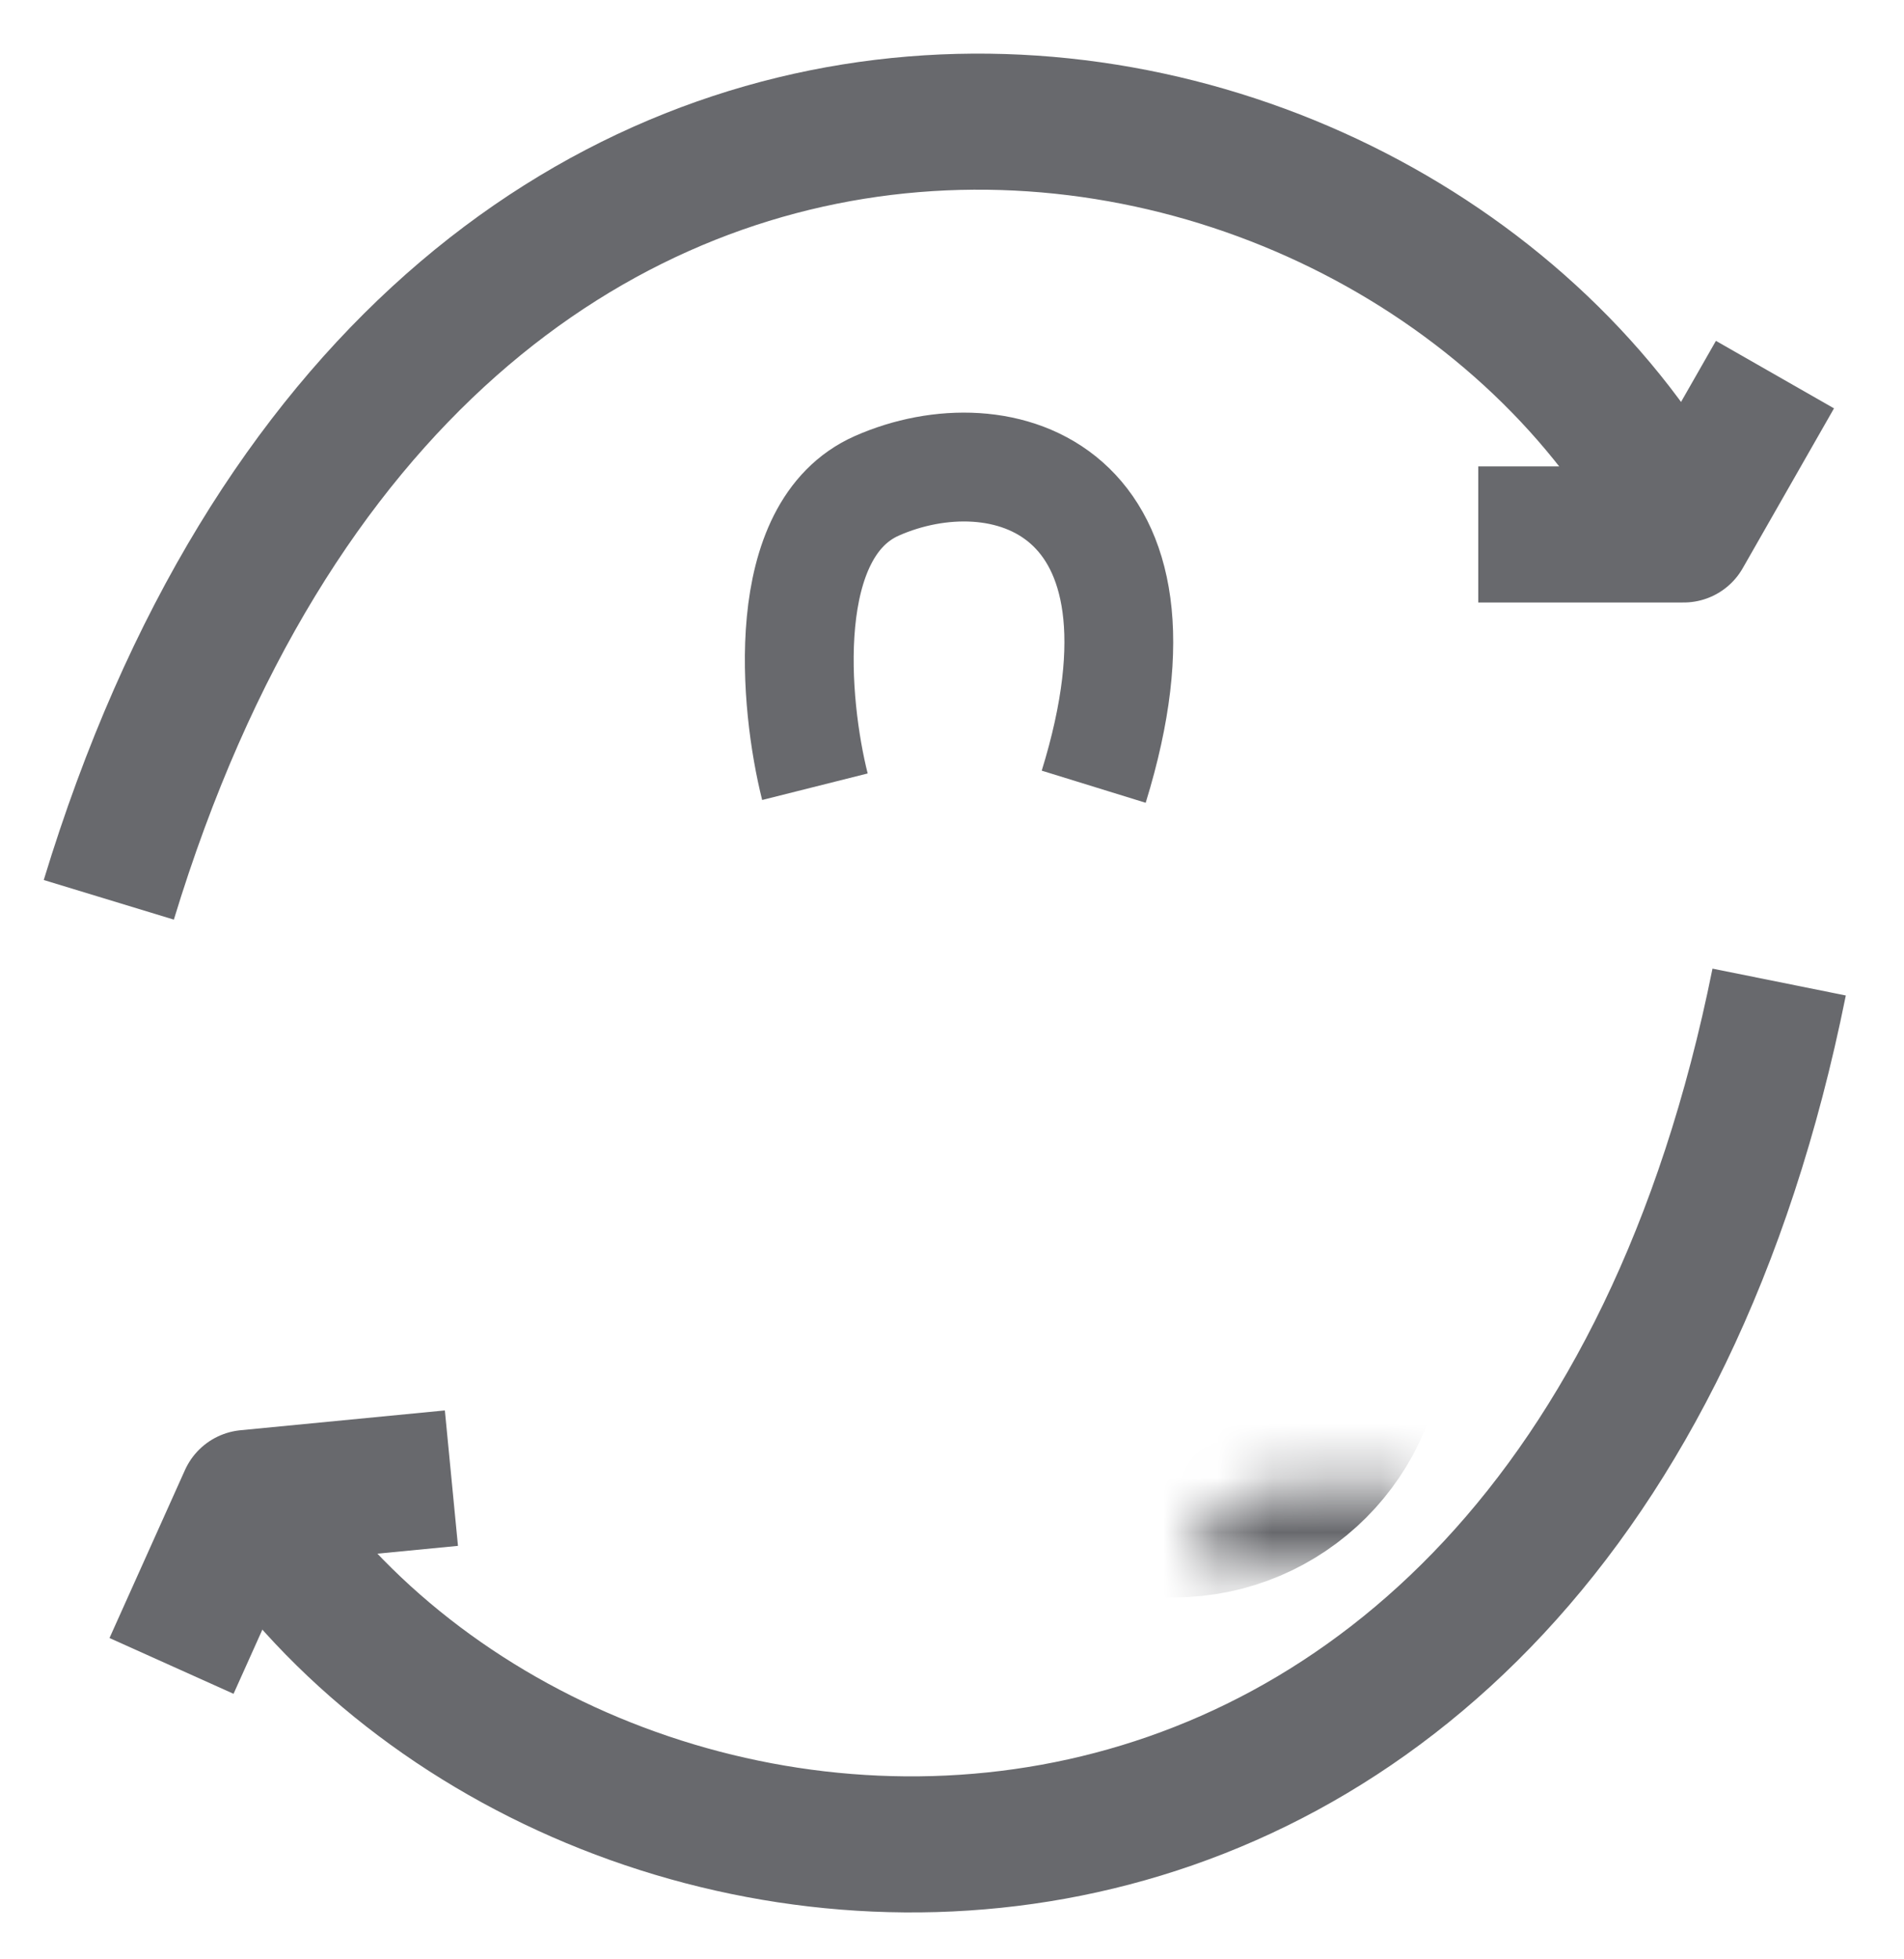 <svg width="35" height="36" viewBox="0 0 35 36" fill="none" xmlns="http://www.w3.org/2000/svg">
<path d="M14.98 14.455C14.601 12.947 14.297 9.731 16.119 8.926C18.396 7.921 21.813 8.926 20.105 14.455" stroke="#68696D" stroke-width="2"/>
<mask id="path-2-inside-1_20732_924" fill="white">
<rect x="10.885" y="13.658" width="12.692" height="12.692" rx="2"/>
</mask>
<rect x="10.885" y="13.658" width="12.692" height="12.692" rx="2" stroke="#68696D" stroke-width="6" mask="url(#path-2-inside-1_20732_924)"/>
<path d="M27.174 9.82H30.95L32.628 6.883" stroke="#68696D" stroke-width="2.5" stroke-linejoin="round"/>
<path d="M2 16.533C7.874 -2.767 25.915 0.074 30.949 9.82" stroke="#68696D" stroke-width="2.5"/>
<path d="M8.298 27.159L4.54 27.523L3.153 30.609" stroke="#68696D" stroke-width="2.5" stroke-linejoin="round"/>
<path d="M32.705 18.044C28.724 37.821 10.492 36.738 4.54 27.523" stroke="#68696D" stroke-width="2.5"/>
</svg>
